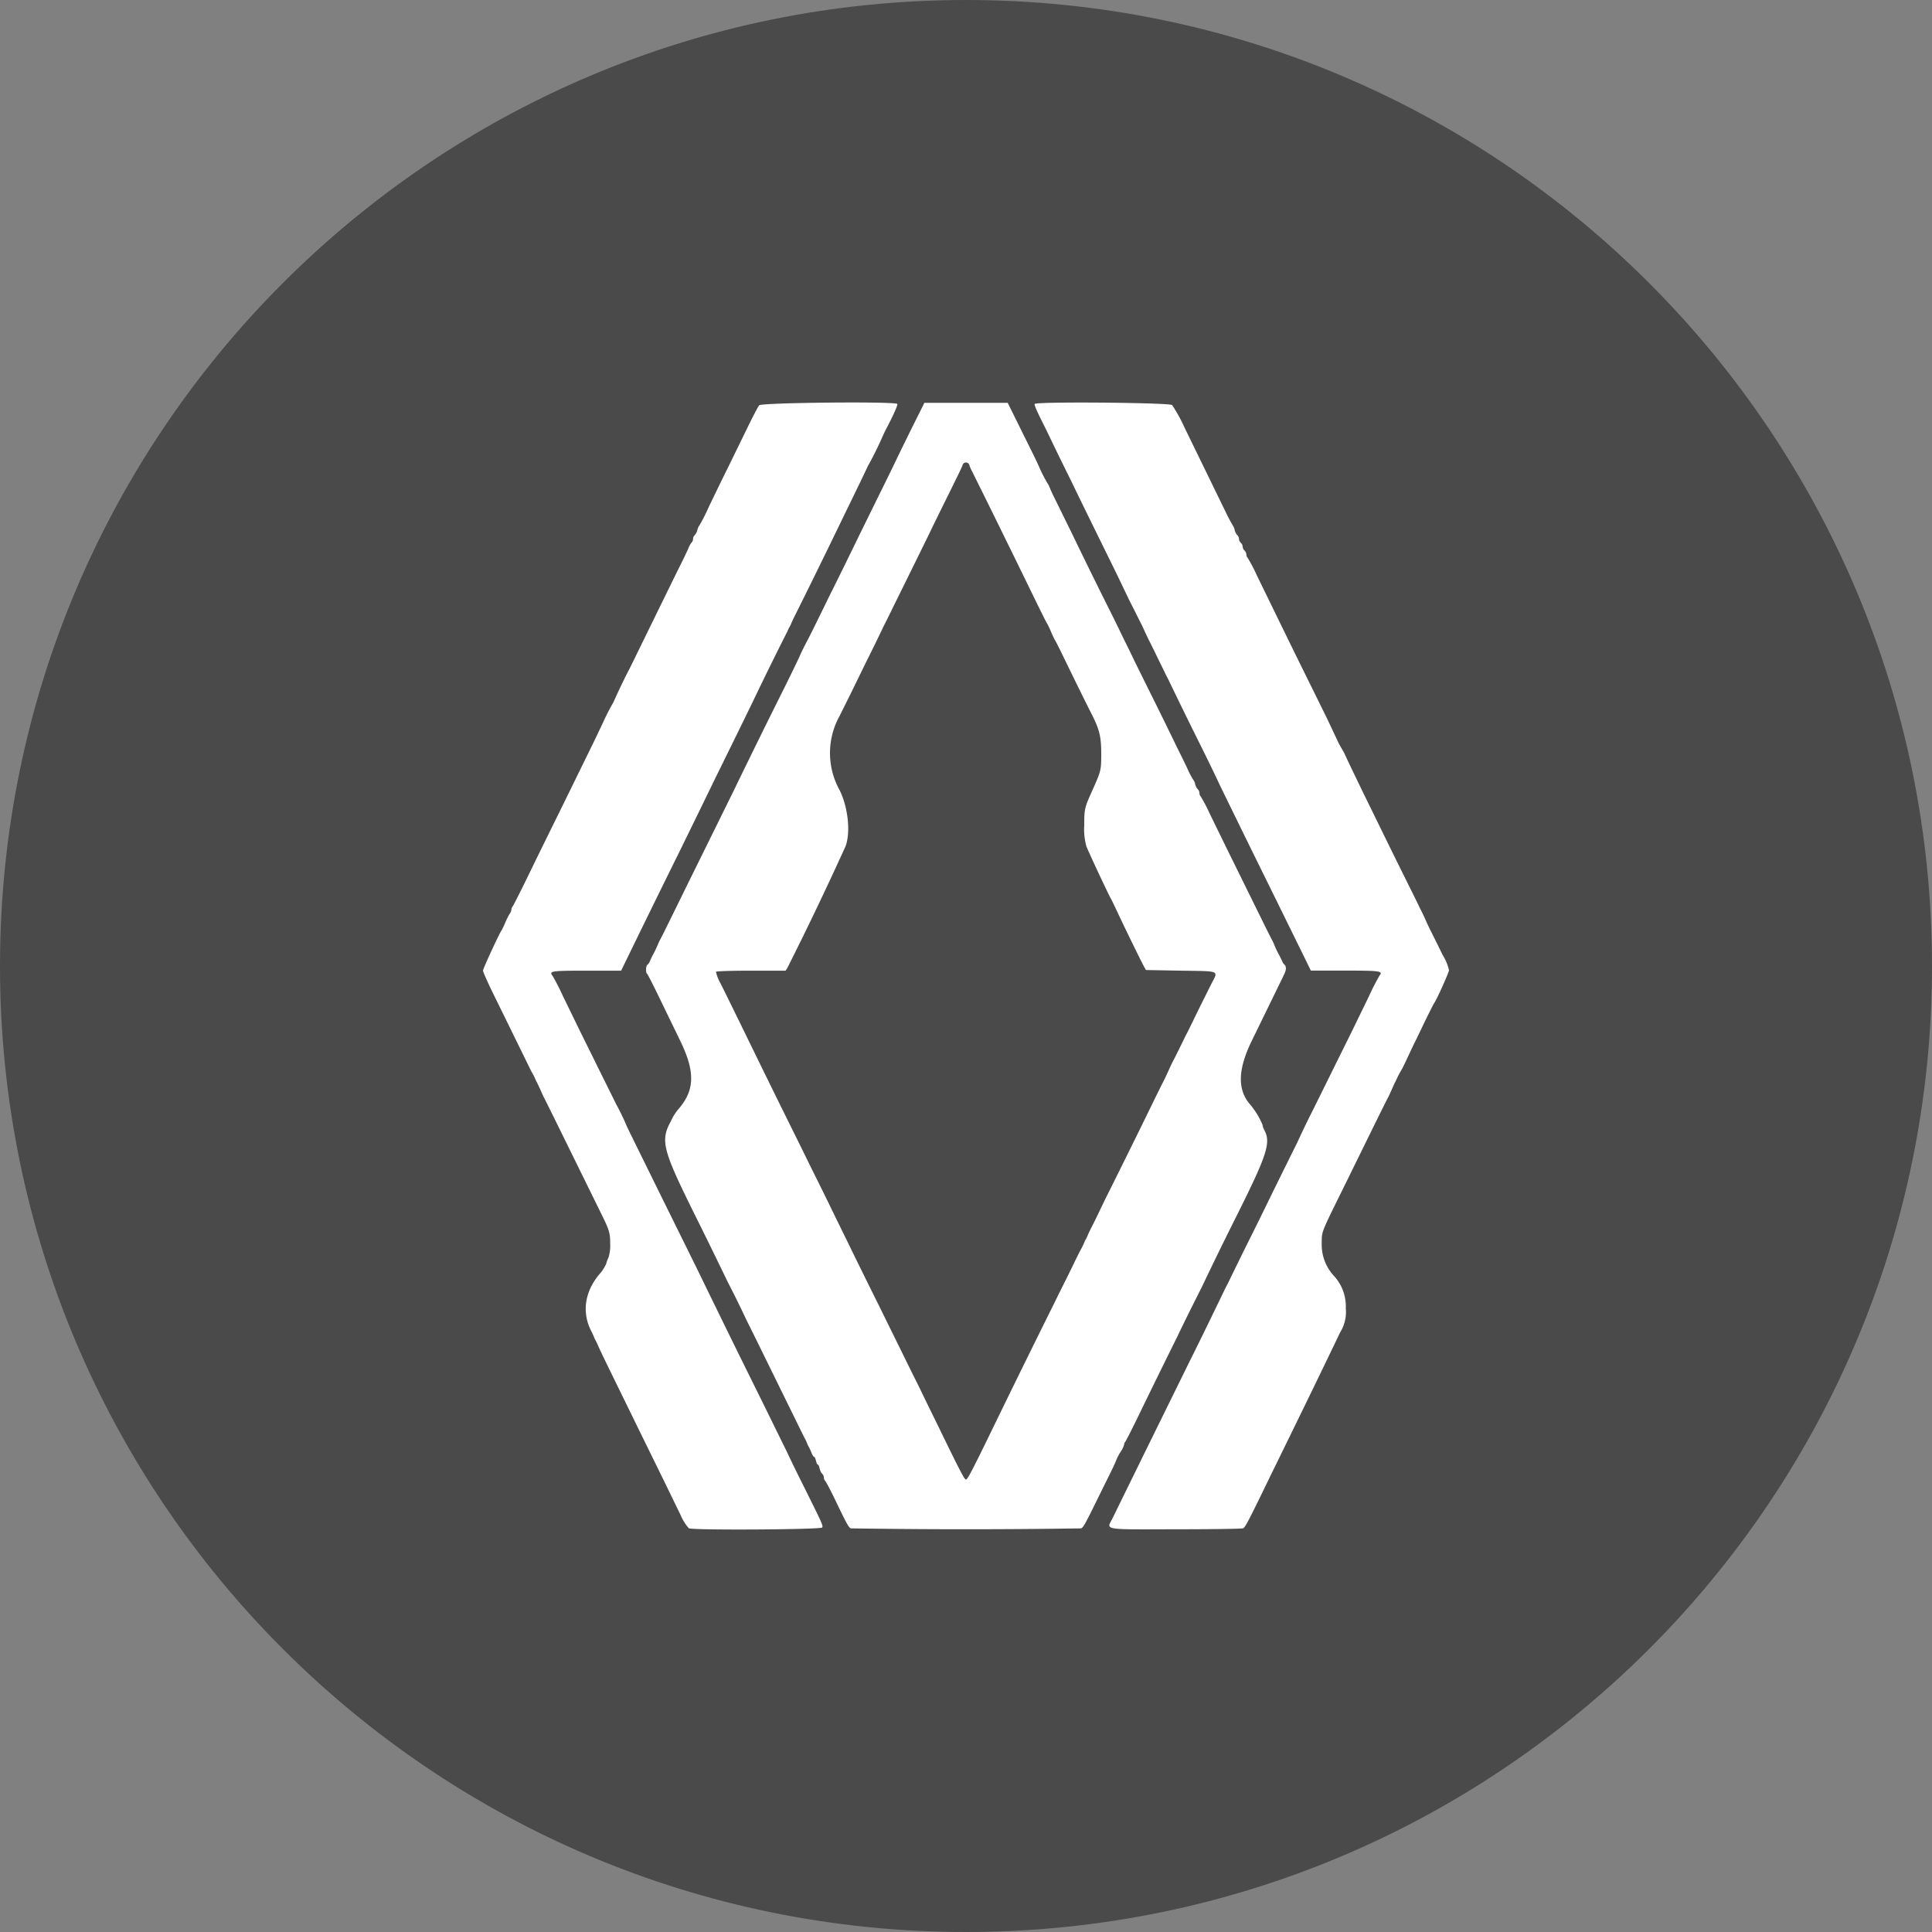 <svg xmlns="http://www.w3.org/2000/svg" width="24" height="24" fill="#000000"><rect width="100%" height="100%" fill="#808080" stroke="none"/><g clip-path="url(#a)"><path fill="#4a4a4a" d="M24 12c0-6.627-5.373-12-12-12S0 5.373 0 12s5.373 12 12 12 12-5.373 12-12"/><path fill="#ffffff" fill-rule="evenodd" d="M11.003 5.338c.083-.154.152-.306.144-.32-.02-.033-1.687-.017-1.716.017-.015.017-.08.142-.146.278l-.254.52c-.075.15-.18.368-.235.483a2 2 0 0 1-.112.218c-.006.005-.016.028-.022.052a.14.14 0 0 1-.032.062.07.07 0 0 0-.021.048c0 .016-.007.033-.014.038a.3.3 0 0 0-.047.086l-.047.1-.112.226-.469.958c-.06.124-.114.233-.12.242a8 8 0 0 0-.18.378 2.77 2.77 0 0 0-.132.258l-.1.21-.153.313-.245.5c-.213.432-.319.647-.466.95-.078.159-.148.296-.156.305a.07.07 0 0 0-.015.039.1.1 0 0 1-.02.049 1 1 0 0 0-.057.114 1 1 0 0 1-.046.097c-.02.02-.23.474-.23.498 0 .015.05.128.11.252l.489.997c.016.027.034.06.039.072l.022.049c.008.013.032.064.054.112.021.05.047.104.057.121l.112.226.594 1.208c.09.182.104.227.103.357a.5.5 0 0 1-.02.167.5.5 0 0 0-.03.082.5.5 0 0 1-.087.132c-.185.223-.218.485-.09.719l.022.048a.4.4 0 0 0 .022.049c.008.013.028.056.045.096l.053.113a582.479 582.479 0 0 0 .745 1.522l.215.442a.6.6 0 0 0 .102.164c.063.026 1.648.016 1.657-.01.01-.028.008-.033-.232-.516a17 17 0 0 1-.208-.426l-.111-.226-.21-.427a207 207 0 0 1-.79-1.61l-.426-.862-.424-.861-.025-.053a3 3 0 0 0-.13-.27l-.223-.45-.223-.451-.216-.443a3 3 0 0 0-.133-.26c-.046-.057-.012-.062.425-.062h.428l.088-.181a231 231 0 0 1 .658-1.341l.236-.483.18-.37c.189-.384.337-.685.474-.967a42 42 0 0 1 .432-.878.3.3 0 0 1 .023-.048.3.3 0 0 0 .023-.048l.022-.049.084-.169.115-.232a118 118 0 0 0 .46-.943c.142-.29.254-.523.268-.556a4.264 4.264 0 0 0 .195-.395zm1.706.052-.141-.285-.05-.101h-1.035l-.062.125-.09.18a112.495 112.495 0 0 0-.17.346c-.063.134-.17.351-.236.484l-.222.451c-.152.313-.34.696-.392.797l-.13.266c-.065.133-.14.285-.17.338-.027.054-.058.115-.067.137-.022.053-.106.225-.206.427a114 114 0 0 0-.624 1.268l-.141.286-.449.91c-.229.467-.308.628-.327.66a1 1 0 0 0-.033.073 1 1 0 0 1-.06.12l-.031.068a.1.1 0 0 1-.031.045c-.02.012-.022.1-.004.111.007.005.077.141.155.303l.254.524c.19.387.185.617-.015.85a.6.6 0 0 0-.097.153c-.132.238-.104.354.266 1.103a76 76 0 0 1 .442.902 12 12 0 0 1 .226.459l.112.225.435.886c.143.291.17.346.192.387l.021.048a.3.3 0 0 0 .024.048 1 1 0 0 1 .03.069c.01.024.023.044.03.044s.017.022.023.048.016.049.023.049.017.02.022.047c.006.026.02.056.032.066s.022.033.022.049.007.033.015.039.057.098.11.206c.157.329.182.373.21.385a95 95 0 0 0 2.86 0c.028-.012.052-.056.208-.374l.159-.322c.033-.066.064-.135.07-.153a.6.6 0 0 1 .053-.101.3.3 0 0 0 .044-.09.06.06 0 0 1 .014-.035c.008-.008.087-.164.175-.345a118 118 0 0 1 .466-.95 30 30 0 0 1 .226-.46l.085-.169a48.695 48.695 0 0 1 .453-.926c.358-.718.406-.87.323-1.022a.2.2 0 0 1-.023-.068 1 1 0 0 0-.151-.248c-.163-.184-.157-.438.021-.8l.359-.736c.053-.107.062-.13.062-.159 0-.018-.007-.037-.016-.043a.1.1 0 0 1-.03-.045l-.033-.067a1 1 0 0 1-.059-.121 1 1 0 0 0-.033-.073c-.01-.017-.074-.144-.141-.281l-.425-.862-.21-.43a2 2 0 0 0-.113-.215c-.007-.005-.014-.022-.014-.039a.07.07 0 0 0-.021-.048.14.14 0 0 1-.032-.062.13.13 0 0 0-.021-.051 1 1 0 0 1-.077-.146 8 8 0 0 0-.114-.233 63 63 0 0 0-.372-.757l-.175-.354a10 10 0 0 0-.13-.266 18 18 0 0 0-.185-.378 72 72 0 0 1-.475-.967l-.19-.386a2 2 0 0 1-.08-.176 1.669 1.669 0 0 1-.123-.236 5 5 0 0 0-.092-.192zm2.005-.08a2 2 0 0 0-.153-.278c-.036-.031-1.69-.045-1.708-.014q-.011.016.115.264l.028.056a48 48 0 0 0 .32.656c.044.092.15.311.433.886a33 33 0 0 1 .277.572l.061.12.091.182c.008.015.03.06.047.1l.046.097c.008.013.056.111.108.218.1.204.113.233.137.277a61.607 61.607 0 0 0 .376.769 26 26 0 0 1 .27.556 262.294 262.294 0 0 0 .62 1.264l.414.842.088.18h.428c.437 0 .47.006.425.062a3 3 0 0 0-.133.26l-.216.444-.223.45-.247.5a11 11 0 0 0-.206.427c-.014.026-.195.392-.35.708-.053.111-.145.296-.202.411a53 53 0 0 0-.307.624c-.025.046-.036.07-.207.423-.09.186-.211.432-.269.547l-.21.427-.343.697-.005.01-.198.404-.203.414c-.022.043-.043.072-.036.092.015.047.178.042.822.04.446 0 .823-.005.838-.012.026-.01.07-.095.333-.638l.276-.564a173 173 0 0 0 .597-1.232.48.48 0 0 0 .07-.297.56.56 0 0 0-.144-.401.57.57 0 0 1-.155-.409c0-.034 0-.059.002-.083.008-.081.048-.16.248-.565l.226-.46c.17-.347.327-.665.349-.705.01-.02.033-.068.05-.108s.038-.083.045-.096l.023-.049a1 1 0 0 1 .039-.072c.016-.027.055-.104.086-.173l.074-.157c.01-.018.069-.14.131-.27.063-.13.12-.241.124-.246.02-.018.184-.38.184-.408a.6.6 0 0 0-.078-.187l-.059-.121-.076-.153a3 3 0 0 1-.07-.145 2 2 0 0 0-.077-.161c-.005-.014-.067-.14-.138-.282-.07-.142-.182-.366-.247-.5l-.244-.498c-.128-.26-.287-.592-.306-.637a1 1 0 0 0-.04-.072 1 1 0 0 1-.04-.073l-.022-.048-.046-.097-.073-.155-.38-.77-.264-.54-.229-.47a2 2 0 0 0-.113-.215c-.008-.005-.015-.023-.015-.039a.08.08 0 0 0-.023-.05.07.07 0 0 1-.023-.047.07.07 0 0 0-.023-.049.07.07 0 0 1-.023-.048.07.07 0 0 0-.021-.047.14.14 0 0 1-.032-.062.14.14 0 0 0-.02-.052 2 2 0 0 1-.086-.161zm-2.978.926c.176-.355.214-.434.223-.463.005-.016.024-.028.041-.028s.035.012.04.028c.005.015.014.04.021.054.133.264.522 1.056.812 1.652.066.135.126.255.134.266s.032.06.052.11c.021.048.042.092.046.096.005.005.054.102.11.218.102.211.285.583.353.716.09.179.112.27.112.476 0 .207-.002.214-.107.45-.101.224-.104.236-.104.438a.8.8 0 0 0 .026.263c.025.067.27.59.301.644.008.013.044.087.08.164.084.181.298.619.332.681l.027.049.436.008c.305.005.411.001.426.038.01.024-.018.065-.054.136l-.162.325c-.1.207-.114.236-.149.302l-.077.157c-.034.07-.069.14-.077.153a2 2 0 0 0-.054.113l-.054.117c-.03.058-.046.09-.142.285a104 104 0 0 1-.432.878l-.116.234c-.039.076-.045.089-.114.233-.038.08-.086.178-.107.217-.02.04-.041.084-.046.097a.4.4 0 0 1-.023.049.3.3 0 0 0-.023.048l-.024.052c-.037.067-.05.092-.116.23l-.085.173c-.03.06-.046.09-.138.278a191.49 191.49 0 0 0-.76 1.546c-.268.552-.325.66-.344.66-.02 0-.066-.088-.344-.66l-.154-.314a14 14 0 0 0-.162-.33l-.246-.5-.198-.402a78 78 0 0 1-.355-.721l-.16-.326a48 48 0 0 0-.293-.596l-.178-.362a171 171 0 0 1-.535-1.087c-.197-.404-.351-.719-.426-.868a.5.5 0 0 1-.055-.141c.004-.008.2-.014.436-.014h.429l.025-.04a42 42 0 0 0 .72-1.506c.065-.175.03-.492-.077-.702a.95.95 0 0 1 .003-.917l.128-.257.201-.411a26 26 0 0 0 .228-.467c.008-.013.067-.133.132-.266l.222-.45.198-.403c.051-.107.14-.288.197-.403" clip-rule="evenodd"/></g><defs><clipPath id="a"><path fill="#ffffff" d="M0 0h24v24H0z"/></clipPath></defs></svg>